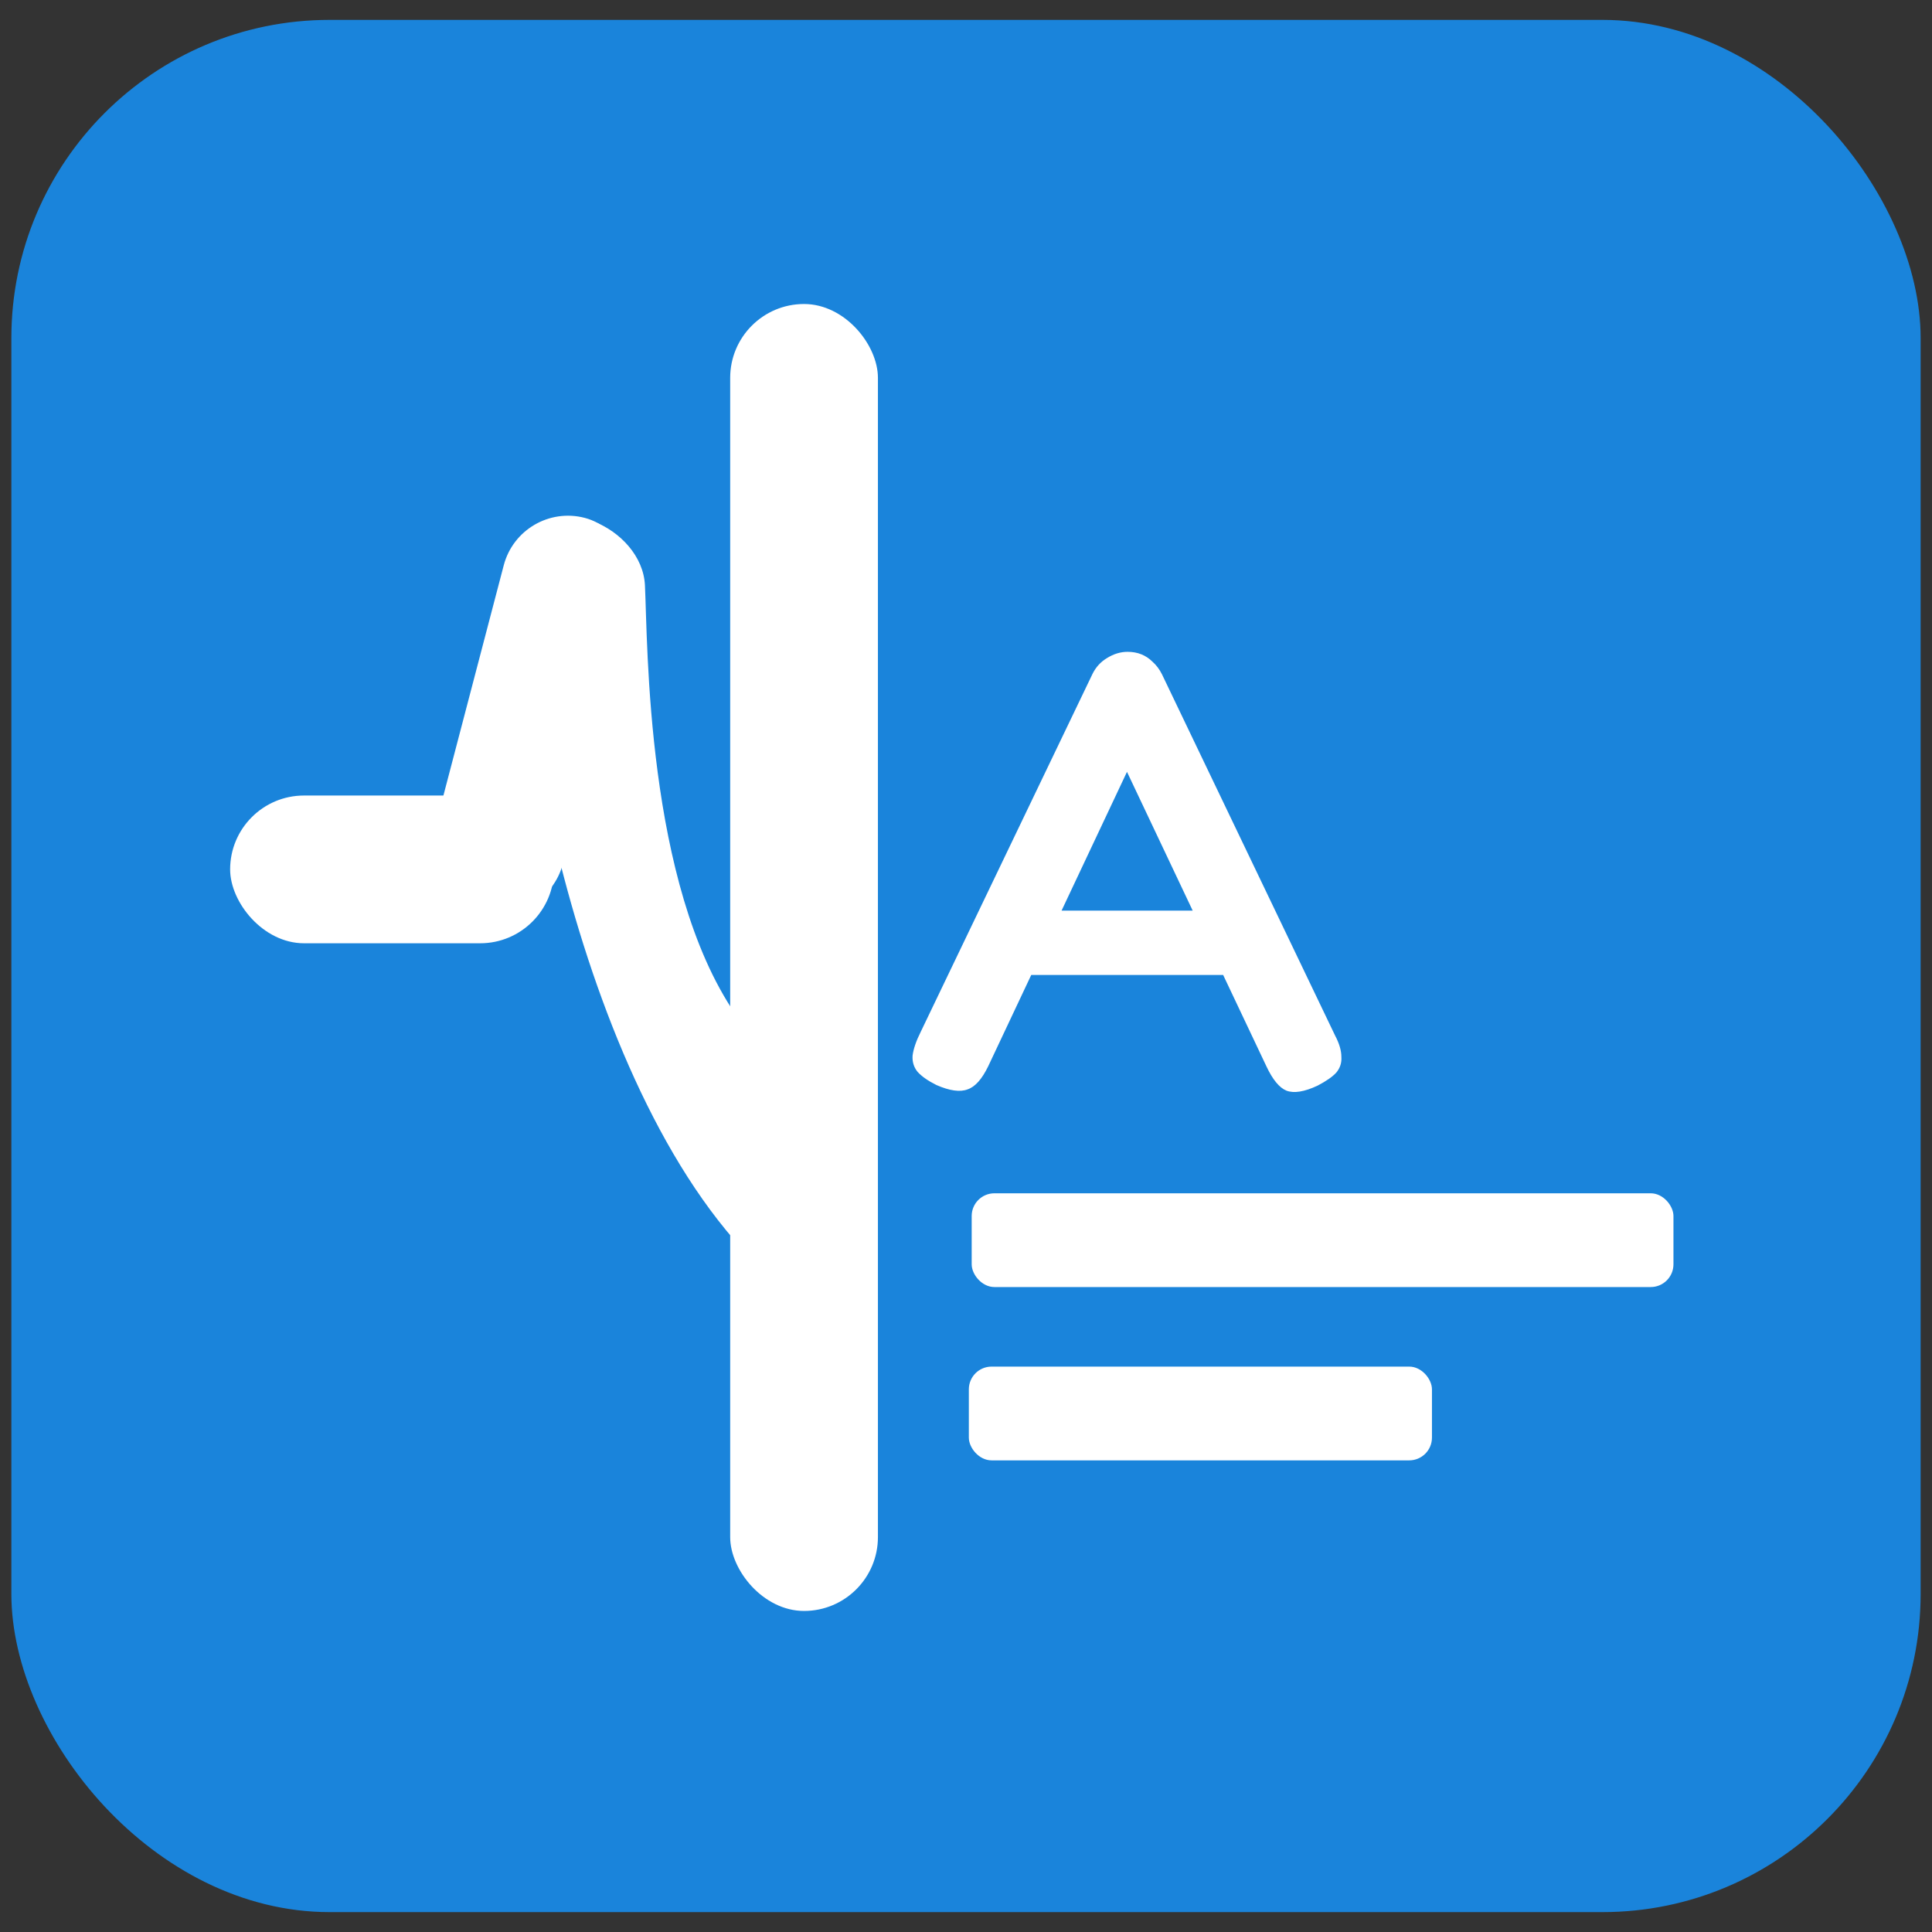 <svg width="680" height="680" viewBox="0 0 680 680" fill="none" xmlns="http://www.w3.org/2000/svg">
<rect x="0" y="0" width="680" height="680" fill="#333333" stroke="none"/>
<rect x="4" y="7" width="672" height="666" rx="112" fill="#1A84DB"/>
<rect x="341" y="481" width="163" height="33" rx="8" fill="white"/>
<rect x="342" y="420" width="247" height="33" rx="8" fill="white"/>
<rect x="257" y="107" width="52" height="460" rx="26" fill="white"/>
<rect x="81" y="280" width="114" height="52" rx="26" fill="white"/>
<rect x="183.224" y="176.356" width="46.761" height="143.109" rx="23.381" transform="rotate(14.683 183.224 176.356)" fill="white"/>
<path d="M185 191.5C194 171.5 226 185.5 227 206C228 226.5 227.37 311 258.87 357C290.37 403 258.5 436.5 258.5 436.5C196 364.5 176 211.5 185 191.5Z" fill="white"/>
<path d="M469.92 364.5C471.387 367.287 472.12 369.78 472.12 371.98C472.267 374.033 471.68 375.867 470.36 377.48C469.04 378.947 466.84 380.487 463.76 382.1C459.067 384.3 455.4 384.887 452.76 383.86C450.267 382.833 447.92 379.973 445.72 375.28L396.66 271.66L347.82 375.28C345.62 379.827 343.2 382.54 340.56 383.42C337.92 384.447 334.253 383.933 329.56 381.88C326.627 380.413 324.427 378.873 322.96 377.26C321.64 375.647 321.053 373.74 321.2 371.54C321.493 369.193 322.447 366.407 324.06 363.18L384.56 237.12C385.733 234.773 387.42 232.94 389.62 231.62C391.967 230.153 394.387 229.42 396.88 229.42C398.64 229.42 400.253 229.713 401.72 230.3C403.187 230.887 404.507 231.767 405.68 232.94C407 234.113 408.1 235.58 408.98 237.34L469.92 364.5ZM357.5 343.16L368.06 320.5H425.48L436.04 343.16H357.5Z" fill="white"/>
</svg>
